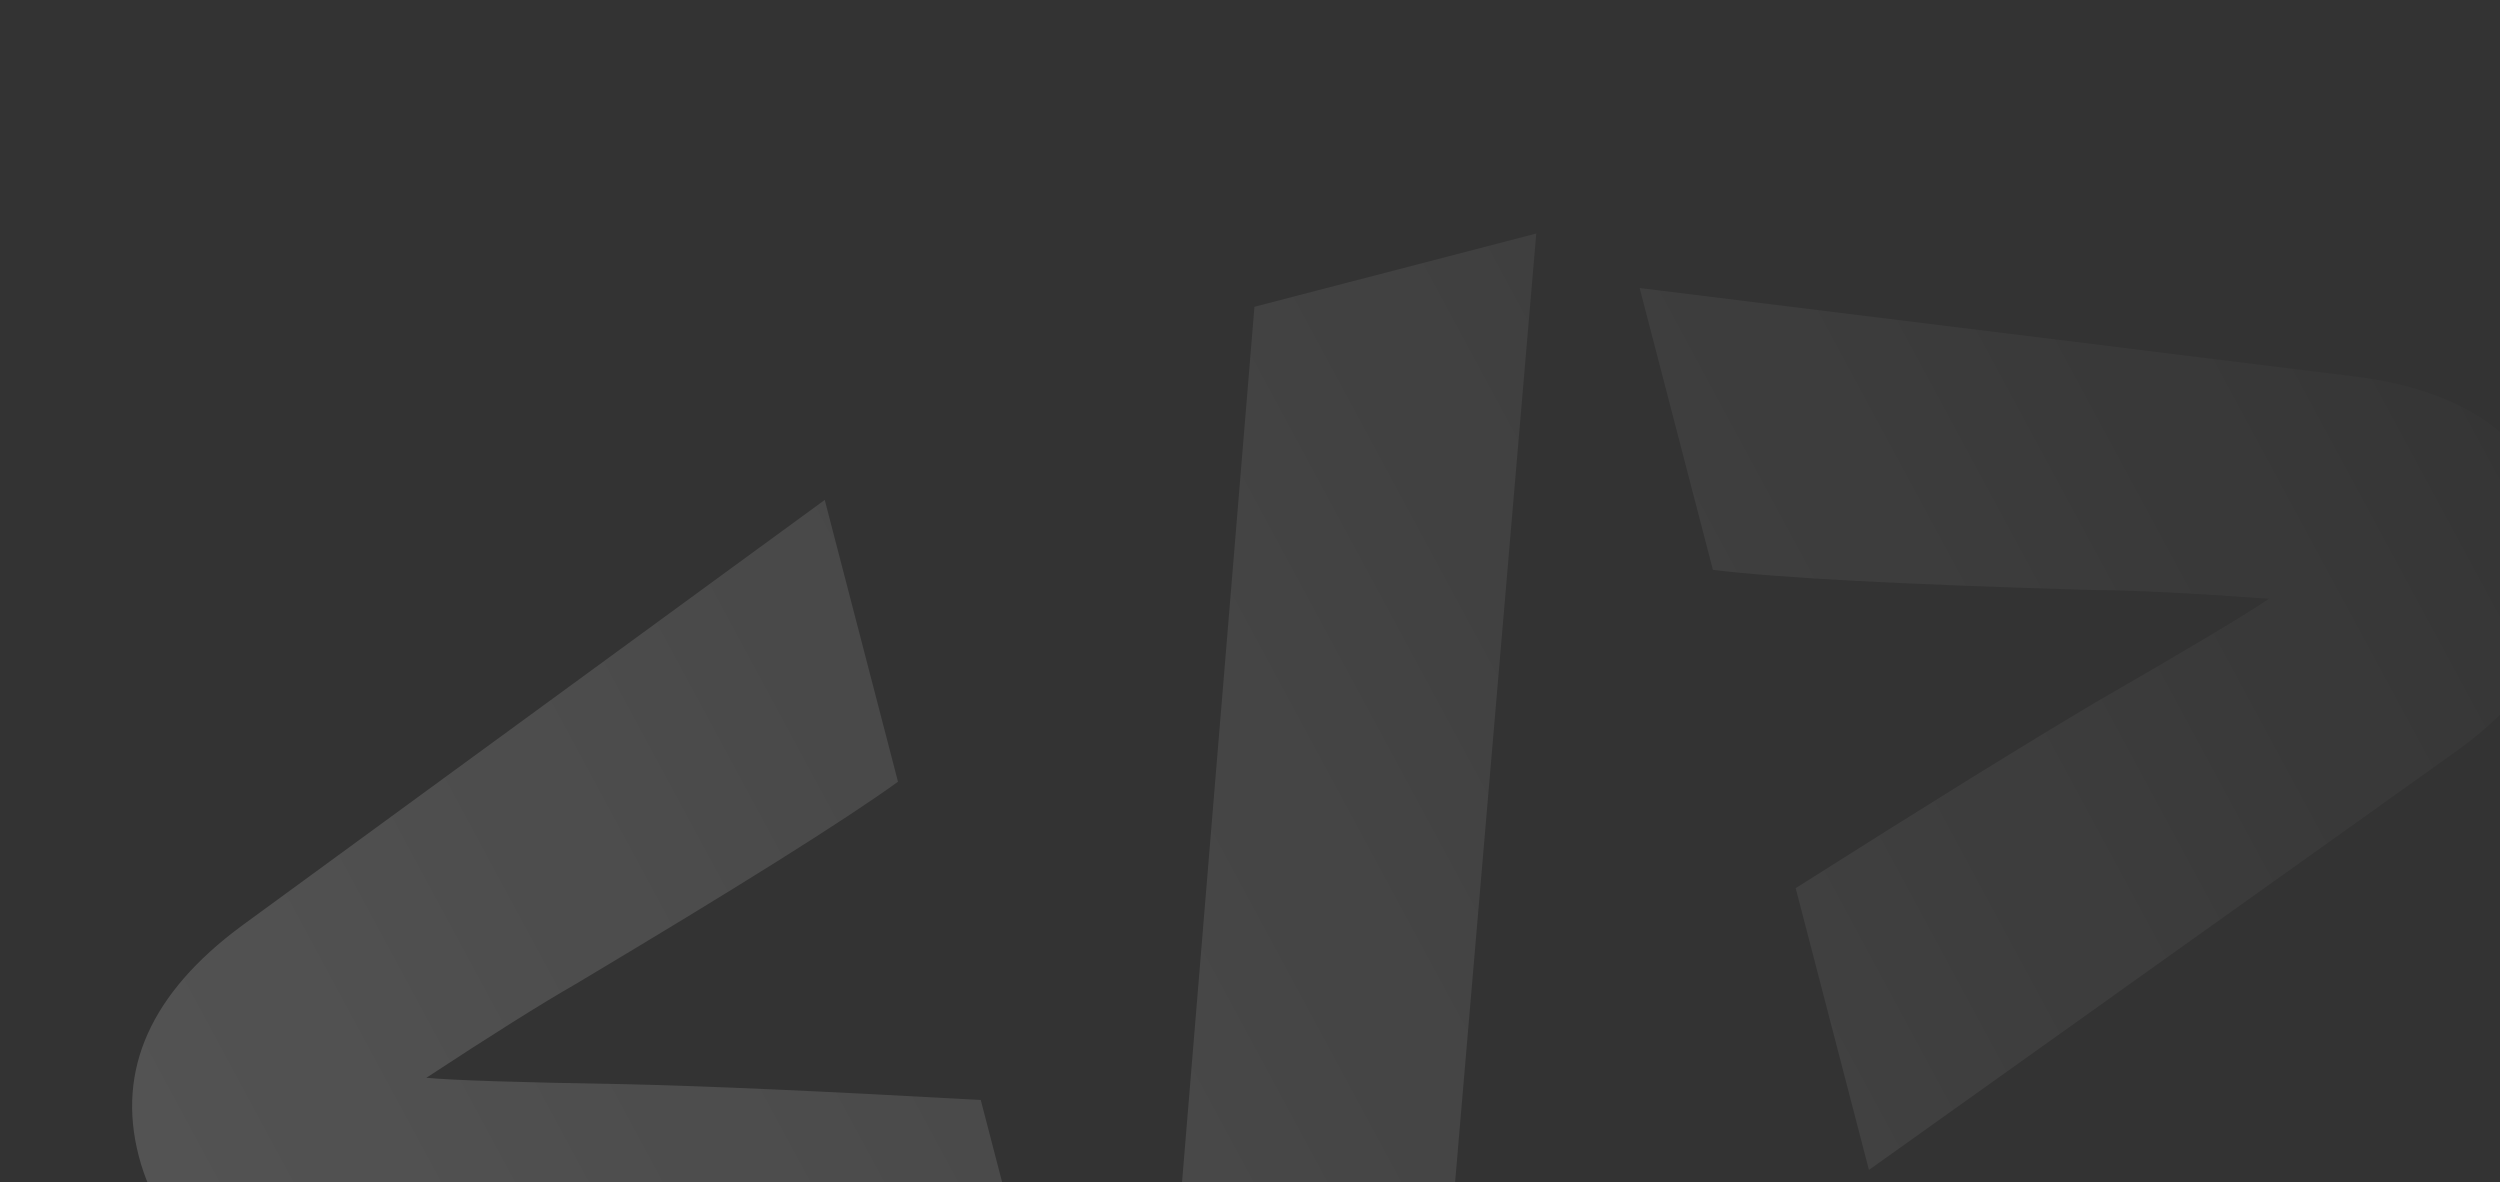 <svg width="740" height="350" viewBox="0 0 740 350" fill="none" xmlns="http://www.w3.org/2000/svg">
<rect x="0" y="0" width="740" height="350" fill="#333333" stroke="none"/>
<path d="M290.303 325.602L311.99 409.019L101.613 385.659C67.887 382.204 47.707 367.719 41.073 342.203C34.44 316.687 44.597 293.965 71.546 274.037L244.122 147.973L265.809 231.39C249.93 242.852 218.104 262.826 170.33 291.311C160.301 297.062 145.59 306.299 126.198 319.024C134.075 319.77 153.797 320.405 185.365 320.929C208.898 321.446 243.877 323.004 290.303 325.602ZM343.373 428.624L371.318 90.807L454.735 69.12L425.809 407.192L343.373 428.624ZM531.518 262.89C570.799 238.01 600.427 219.655 620.402 207.827C648.044 191.909 665.123 181.707 671.64 177.218C648.505 175.55 630.995 174.689 619.107 174.637C563.509 173.026 526.148 171.04 507.024 168.678L485.337 85.261L696.97 111.438C730.539 115.632 750.641 130.487 757.275 156.003C763.908 181.518 753.338 203.998 725.565 223.442L553.205 346.307L531.518 262.89Z" fill="url(#paint0_linear_7_102)" fill-opacity="0.19"/>
<defs>
<linearGradient id="paint0_linear_7_102" x1="-40.267" y1="517.619" x2="780.416" y2="75.134" gradientUnits="userSpaceOnUse">
<stop stop-color="white"/>
<stop offset="1" stop-color="white" stop-opacity="0"/>
</linearGradient>
</defs>
</svg>
